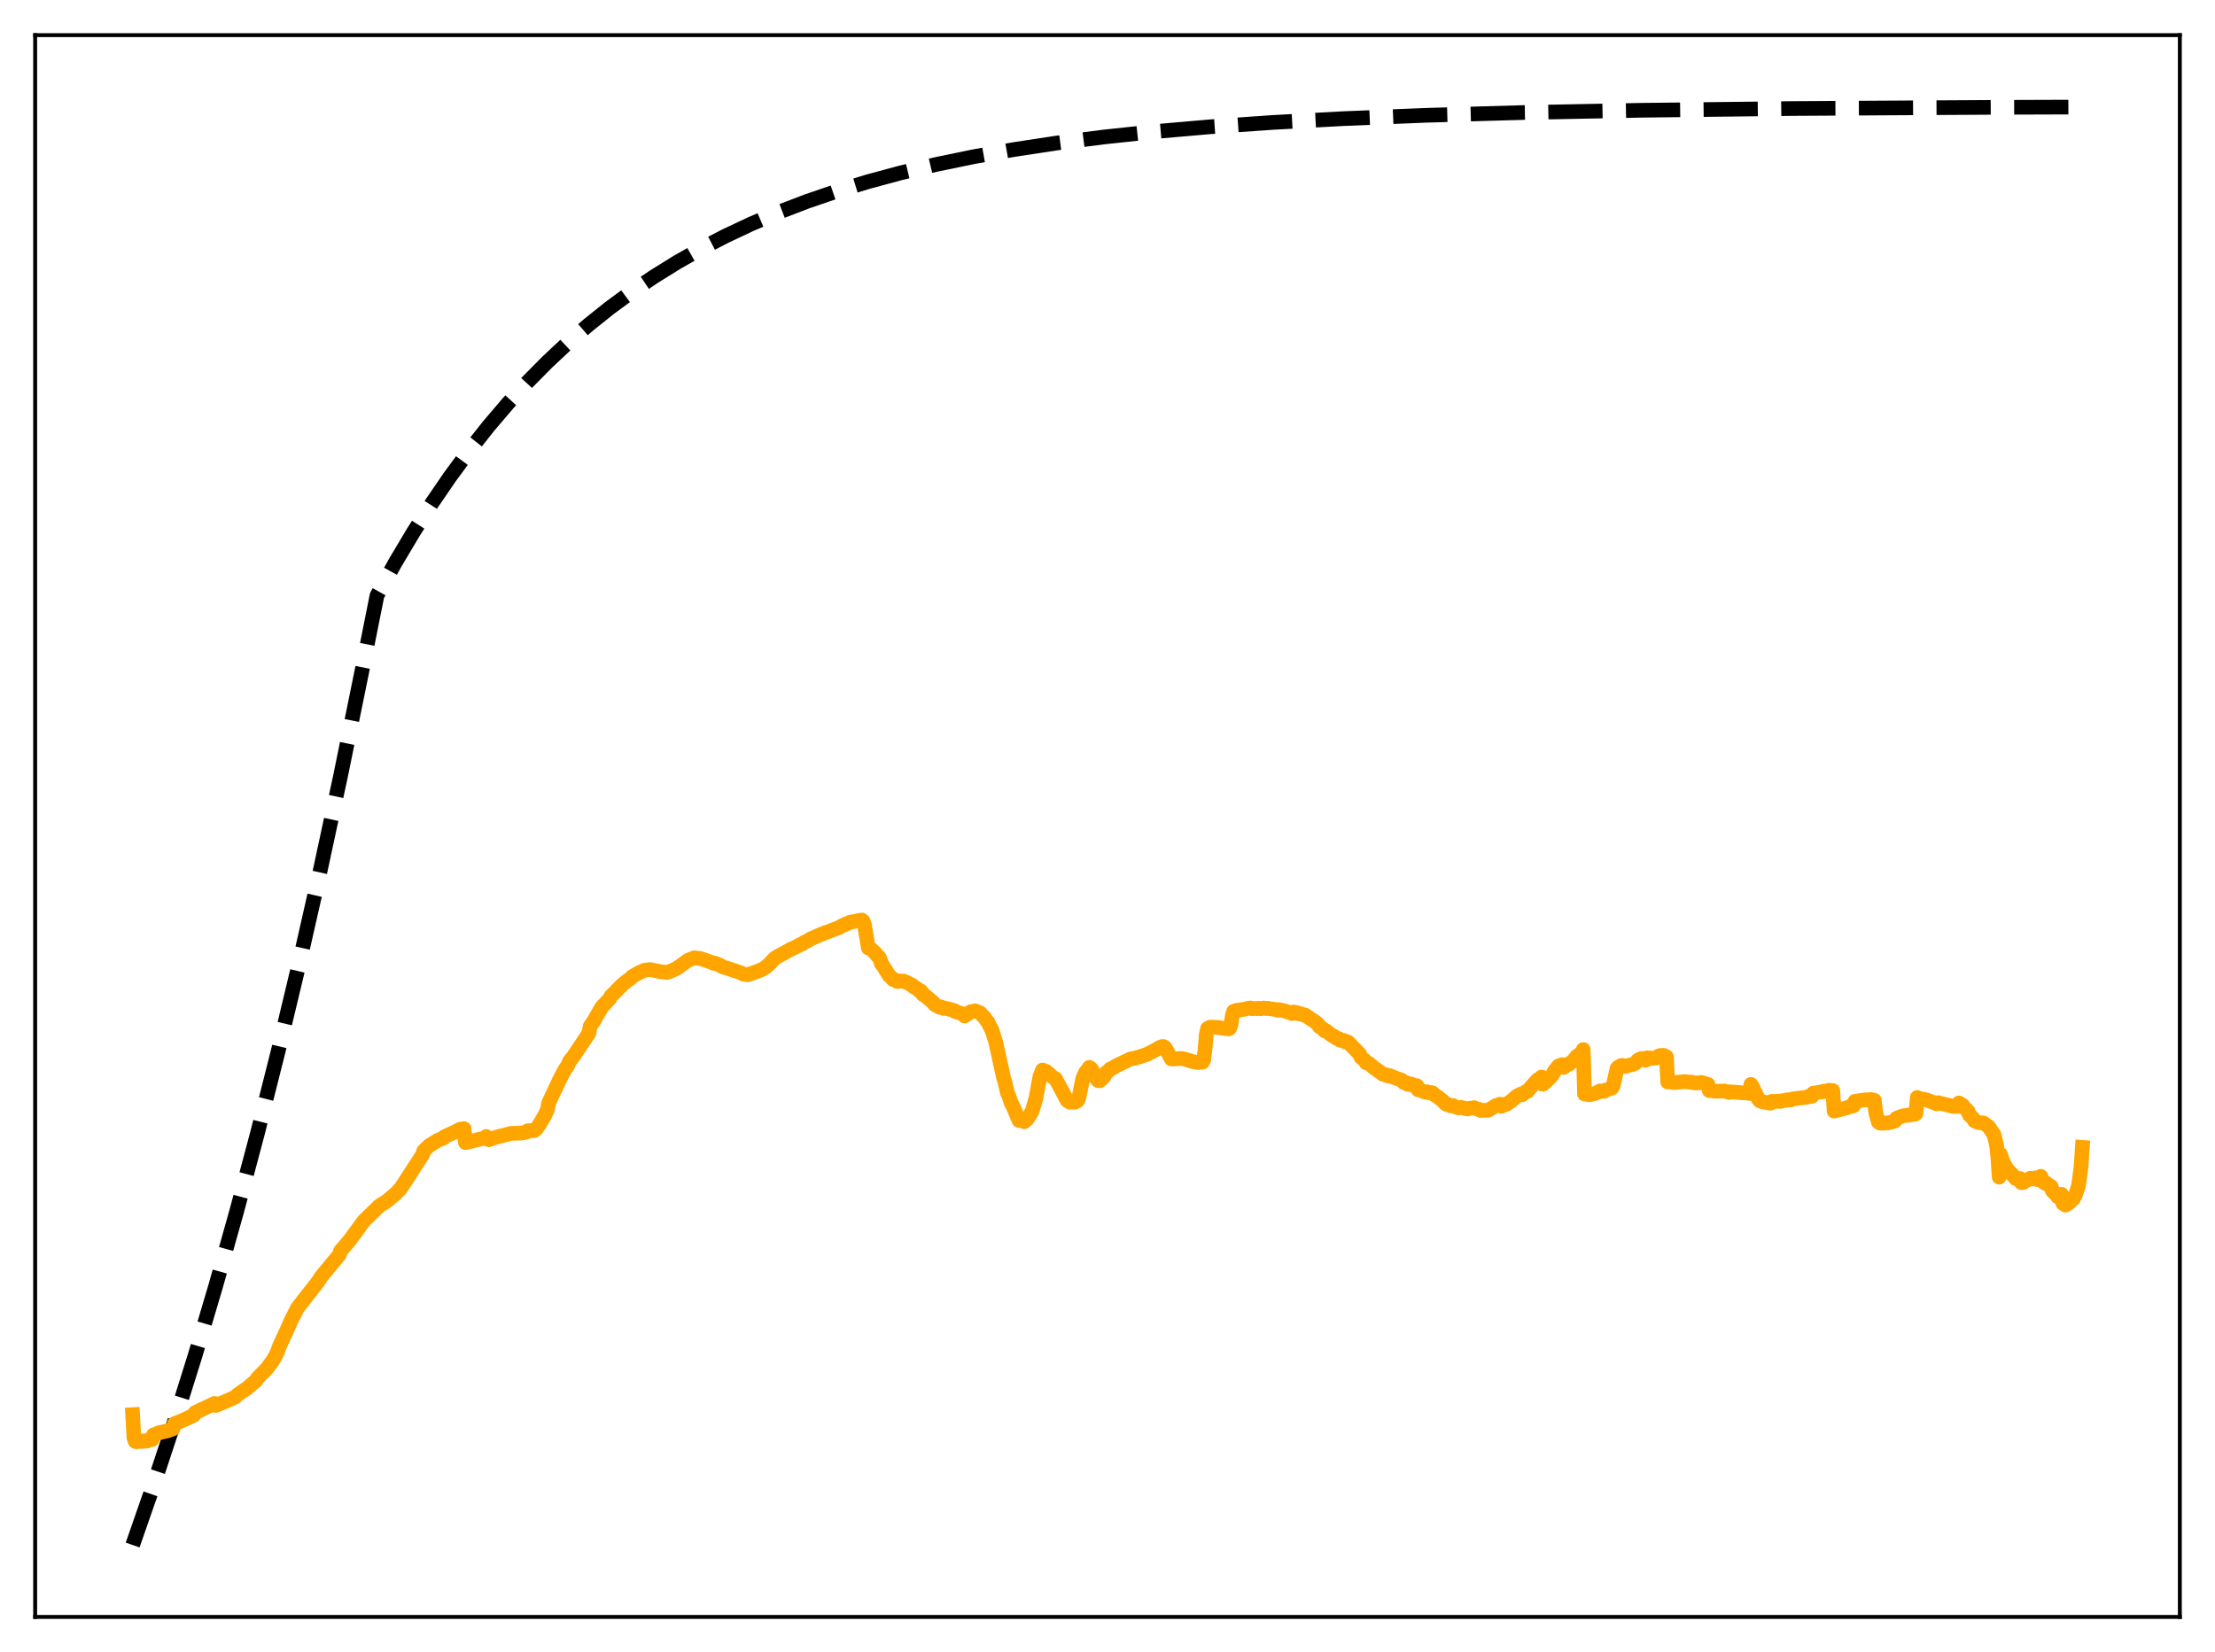 <?xml version="1.0" encoding="utf-8" standalone="no"?>
<!DOCTYPE svg PUBLIC "-//W3C//DTD SVG 1.1//EN"
  "http://www.w3.org/Graphics/SVG/1.1/DTD/svg11.dtd">
<svg xmlns:xlink="http://www.w3.org/1999/xlink" width="453.6pt" height="338.4pt" viewBox="0 0 453.6 338.4" xmlns="http://www.w3.org/2000/svg" version="1.1">
 <defs>
  <style type="text/css">*{stroke-linejoin: round; stroke-linecap: butt}</style>
 </defs>
 <g id="figure_1">
  <g id="patch_1">
   <path d="M 0 338.4 
L 453.6 338.4 
L 453.6 0 
L 0 0 
z
" style="fill: #ffffff"/>
  </g>
  <g id="axes_1">
   <g id="patch_2">
    <path d="M 7.2 331.2 
L 446.4 331.2 
L 446.4 7.2 
L 7.2 7.2 
z
" style="fill: #ffffff"/>
   </g>
   <g id="matplotlib.axis_1"/>
   <g id="matplotlib.axis_2"/>
   <g id="line2d_1">
    <path d="M 27.164 316.473 
L 31.423 304.234 
L 35.681 291.321 
L 39.94 277.698 
L 44.199 263.325 
L 48.458 248.161 
L 52.717 232.164 
L 56.976 215.285 
L 61.235 197.479 
L 65.494 178.692 
L 69.753 158.872 
L 74.012 137.961 
L 77.206 121.975 
L 80.932 115.265 
L 84.659 109.004 
L 88.385 103.163 
L 92.112 97.712 
L 96.105 92.277 
L 100.097 87.231 
L 104.09 82.546 
L 108.083 78.196 
L 112.076 74.158 
L 116.335 70.168 
L 120.593 66.482 
L 124.852 63.077 
L 129.377 59.743 
L 133.903 56.678 
L 138.694 53.702 
L 143.485 50.98 
L 148.543 48.358 
L 153.866 45.852 
L 159.456 43.474 
L 165.312 41.235 
L 171.434 39.141 
L 177.823 37.195 
L 184.477 35.4 
L 191.664 33.695 
L 199.383 32.101 
L 207.635 30.632 
L 216.419 29.297 
L 226.001 28.069 
L 236.383 26.964 
L 247.828 25.969 
L 260.605 25.082 
L 275.245 24.294 
L 292.015 23.619 
L 311.978 23.048 
L 336.201 22.586 
L 367.078 22.232 
L 408.602 21.987 
L 426.436 21.927 
L 426.436 21.927 
" clip-path="url(#pe7e6254023)" style="fill: none; stroke-dasharray: 11.1,4.8; stroke-dashoffset: 0; stroke: #000000; stroke-width: 3"/>
   </g>
   <g id="line2d_2">
    <path d="M 27.164 289.771 
L 27.43 294.545 
L 27.696 295.245 
L 27.962 295.333 
L 28.228 295.185 
L 29.027 295.263 
L 29.293 295.151 
L 29.825 295.207 
L 30.092 295.19 
L 30.358 294.963 
L 30.89 294.92 
L 31.156 294.856 
L 31.423 293.915 
L 32.221 293.681 
L 32.487 293.491 
L 34.351 293.072 
L 34.883 292.857 
L 35.415 292.68 
L 35.681 291.622 
L 36.48 291.334 
L 37.545 290.883 
L 39.674 289.9 
L 39.94 289.362 
L 43.401 287.73 
L 43.933 287.472 
L 44.199 287.886 
L 47.393 286.537 
L 48.192 286.116 
L 48.724 285.634 
L 50.588 284.371 
L 52.451 282.793 
L 52.717 282.302 
L 54.58 280.418 
L 55.911 278.627 
L 56.71 277.181 
L 57.242 275.702 
L 58.839 272.258 
L 59.638 270.432 
L 60.969 267.843 
L 65.228 262.394 
L 65.76 261.536 
L 69.487 257.021 
L 69.753 256.216 
L 70.551 255.29 
L 71.616 254.031 
L 74.544 250.054 
L 77.738 246.945 
L 78.803 246.321 
L 79.601 245.712 
L 80.932 244.575 
L 81.997 243.499 
L 82.529 242.699 
L 83.86 240.653 
L 86.522 236.534 
L 86.788 235.742 
L 87.853 234.695 
L 89.716 233.538 
L 90.515 233.245 
L 90.781 233.133 
L 91.047 232.809 
L 92.644 232.105 
L 94.241 231.296 
L 95.04 231.197 
L 95.306 234.028 
L 96.105 233.889 
L 97.702 233.456 
L 99.033 233.188 
L 99.565 232.79 
L 100.097 233.452 
L 100.896 233.181 
L 102.227 232.75 
L 102.759 232.65 
L 104.623 232.154 
L 106.752 232.09 
L 107.817 231.888 
L 108.083 231.609 
L 109.148 231.598 
L 109.414 231.574 
L 109.946 231.105 
L 110.745 229.876 
L 111.543 228.491 
L 112.076 227.418 
L 112.342 225.964 
L 114.471 221.424 
L 115.27 219.855 
L 115.802 218.917 
L 116.335 218.159 
L 116.601 217.405 
L 117.399 216.434 
L 120.593 211.654 
L 120.86 210.212 
L 121.658 209.06 
L 122.191 208.083 
L 123.255 206.269 
L 124.586 204.854 
L 124.852 204.599 
L 125.119 204.031 
L 125.917 203.274 
L 127.248 201.885 
L 128.313 200.987 
L 129.111 200.442 
L 129.377 200.093 
L 130.176 199.627 
L 130.975 199.175 
L 132.039 198.725 
L 133.104 198.597 
L 135.233 199.017 
L 136.564 199.188 
L 137.097 199.026 
L 138.161 198.556 
L 138.694 198.292 
L 140.823 196.747 
L 142.154 196.187 
L 142.687 196.253 
L 143.485 196.356 
L 145.881 197.182 
L 146.147 197.341 
L 146.413 197.28 
L 147.478 197.738 
L 148.01 198.052 
L 148.543 198.216 
L 149.075 198.375 
L 151.737 199.272 
L 152.269 199.559 
L 152.801 199.624 
L 153.068 199.679 
L 154.931 199.03 
L 155.463 198.834 
L 156.262 198.475 
L 156.794 198.124 
L 157.593 197.432 
L 158.657 196.29 
L 159.722 195.64 
L 160.255 195.388 
L 162.118 194.344 
L 162.65 194.152 
L 163.981 193.429 
L 164.247 193.364 
L 164.78 192.972 
L 165.046 192.905 
L 166.111 192.264 
L 166.643 192.042 
L 168.24 191.32 
L 168.506 191.28 
L 169.039 190.995 
L 169.305 190.968 
L 170.103 190.649 
L 171.967 189.932 
L 172.499 189.578 
L 172.765 189.52 
L 173.297 189.221 
L 173.564 189.185 
L 174.096 188.891 
L 174.628 188.808 
L 175.161 188.7 
L 176.492 188.452 
L 176.758 188.686 
L 177.024 189.412 
L 177.823 194.184 
L 178.355 194.384 
L 178.887 194.888 
L 179.153 195.107 
L 179.686 195.795 
L 179.952 195.965 
L 180.218 196.416 
L 180.484 197.379 
L 181.017 198.108 
L 182.081 199.83 
L 182.614 200.279 
L 182.88 200.645 
L 183.412 200.79 
L 183.679 201.011 
L 183.945 201.039 
L 184.211 200.913 
L 184.743 201.001 
L 185.009 200.941 
L 186.074 201.405 
L 186.34 201.618 
L 186.607 201.665 
L 186.873 201.834 
L 187.139 202.163 
L 187.671 202.408 
L 188.204 202.907 
L 188.47 202.913 
L 188.736 203.161 
L 189.002 203.711 
L 189.268 203.796 
L 191.132 205.375 
L 191.398 205.751 
L 192.463 206.344 
L 192.729 206.25 
L 193.261 206.563 
L 193.527 206.493 
L 195.391 206.986 
L 195.657 207.214 
L 197.254 207.699 
L 197.52 208.112 
L 198.851 207.201 
L 199.383 207.18 
L 199.649 207.045 
L 200.714 207.482 
L 201.247 208.06 
L 201.513 208.286 
L 202.045 209.068 
L 202.311 209.342 
L 202.844 210.495 
L 203.11 210.892 
L 203.908 213.449 
L 205.505 220.711 
L 205.772 221.537 
L 206.304 223.885 
L 206.57 224.417 
L 207.103 225.998 
L 207.369 226.437 
L 208.7 229.538 
L 209.232 229.418 
L 209.764 229.774 
L 210.031 229.421 
L 210.297 229.314 
L 210.829 228.504 
L 211.361 227.625 
L 212.16 224.903 
L 212.959 220.499 
L 213.491 219.175 
L 213.757 219.256 
L 214.023 219.519 
L 214.289 219.469 
L 215.62 220.668 
L 216.153 220.953 
L 218.548 225.437 
L 219.081 225.775 
L 220.145 225.757 
L 220.678 225.466 
L 220.944 224.811 
L 221.743 220.9 
L 222.275 219.685 
L 222.807 219.051 
L 223.073 218.637 
L 223.34 218.8 
L 223.606 219.094 
L 224.671 221.152 
L 224.937 221.361 
L 225.203 221.382 
L 226.001 220.631 
L 226.534 219.718 
L 227.066 219.29 
L 227.332 218.977 
L 227.599 218.912 
L 228.663 218.267 
L 231.591 216.869 
L 232.39 216.758 
L 233.188 216.505 
L 234.785 216.014 
L 236.649 215.058 
L 237.447 214.575 
L 237.98 214.364 
L 238.246 214.358 
L 238.512 214.492 
L 238.778 214.858 
L 239.843 216.882 
L 240.375 216.915 
L 241.174 216.85 
L 241.972 216.806 
L 242.771 216.981 
L 244.102 217.415 
L 245.167 217.632 
L 246.231 217.584 
L 246.497 217.12 
L 246.764 215.044 
L 247.03 211.855 
L 247.296 210.665 
L 247.828 210.389 
L 249.159 210.428 
L 251.555 210.769 
L 251.821 210.635 
L 252.087 209.873 
L 252.353 208.113 
L 252.62 207.157 
L 253.152 206.974 
L 254.749 206.742 
L 255.548 206.544 
L 256.08 206.465 
L 256.346 206.62 
L 256.879 206.567 
L 257.411 206.622 
L 257.677 206.527 
L 258.209 206.625 
L 258.742 206.478 
L 259.274 206.595 
L 259.54 206.527 
L 260.871 206.731 
L 261.404 206.81 
L 261.67 206.946 
L 261.936 206.807 
L 263.267 207.106 
L 263.533 207.253 
L 264.065 207.377 
L 264.598 207.61 
L 264.864 207.292 
L 265.663 207.436 
L 265.929 207.665 
L 266.195 207.607 
L 266.461 207.664 
L 266.993 207.94 
L 267.26 207.896 
L 268.591 208.837 
L 268.857 208.946 
L 269.655 209.57 
L 269.921 209.79 
L 270.188 210.28 
L 270.986 210.801 
L 271.252 211.145 
L 271.519 211.127 
L 272.849 212.154 
L 273.116 212.2 
L 273.648 212.64 
L 274.18 212.754 
L 274.447 213.089 
L 274.713 213.137 
L 274.979 213.067 
L 275.245 213.122 
L 275.511 213.427 
L 275.777 213.35 
L 276.044 213.442 
L 278.439 215.903 
L 278.705 216.568 
L 279.238 217.031 
L 279.504 217.205 
L 279.77 217.696 
L 280.303 217.805 
L 281.367 218.709 
L 282.964 219.849 
L 283.231 220.064 
L 283.763 220.127 
L 284.029 220.333 
L 284.295 220.392 
L 284.561 220.309 
L 285.36 220.661 
L 286.957 221.212 
L 287.489 221.751 
L 287.756 221.83 
L 288.022 221.788 
L 288.288 222.097 
L 288.554 222.131 
L 288.82 222.022 
L 289.087 222.069 
L 289.353 222.308 
L 290.151 222.384 
L 290.417 223.235 
L 290.684 223.25 
L 291.748 223.663 
L 292.015 223.723 
L 292.281 223.638 
L 292.813 223.887 
L 293.079 223.782 
L 293.345 223.836 
L 293.878 224.344 
L 294.144 224.483 
L 294.676 224.875 
L 295.475 225.512 
L 296.007 226.056 
L 296.273 226.243 
L 296.54 226.238 
L 297.072 226.514 
L 297.604 226.462 
L 298.137 226.77 
L 298.669 226.919 
L 299.201 226.822 
L 300 227.033 
L 300.532 227.156 
L 300.799 227.028 
L 301.597 226.963 
L 301.863 226.876 
L 302.396 227.143 
L 302.928 227.233 
L 303.194 227.461 
L 304.791 227.401 
L 306.388 226.435 
L 306.921 226.437 
L 307.187 226.169 
L 307.453 226.603 
L 308.252 226.188 
L 308.518 226.189 
L 309.583 225.437 
L 310.647 224.499 
L 311.446 224.095 
L 311.712 224.247 
L 312.511 223.571 
L 312.777 223.57 
L 314.108 222.018 
L 314.906 221.154 
L 315.172 221.03 
L 315.439 221.04 
L 315.705 220.601 
L 315.971 222.1 
L 317.036 221.137 
L 317.834 220.291 
L 318.367 219.33 
L 319.165 218.346 
L 319.964 218.066 
L 320.23 218.642 
L 321.028 218.004 
L 321.295 217.999 
L 321.827 217.541 
L 322.093 217.385 
L 322.892 216.37 
L 323.69 215.803 
L 323.956 216.321 
L 324.223 214.986 
L 324.489 224.094 
L 325.553 224.239 
L 326.618 223.983 
L 327.151 223.721 
L 327.417 223.691 
L 327.683 223.436 
L 328.215 223.498 
L 328.481 223.54 
L 328.748 223.309 
L 330.079 222.879 
L 330.345 222.461 
L 331.143 218.851 
L 331.409 218.55 
L 331.676 218.483 
L 331.942 218.273 
L 332.208 218.223 
L 332.74 218.443 
L 333.539 218.206 
L 334.071 218.137 
L 334.87 217.821 
L 335.402 217.165 
L 335.668 217.01 
L 335.935 217.038 
L 336.201 216.808 
L 336.467 216.822 
L 336.999 217.193 
L 337.265 216.673 
L 338.596 216.775 
L 338.863 216.677 
L 339.129 216.743 
L 339.661 216.309 
L 339.927 216.203 
L 340.193 216.31 
L 340.46 216.157 
L 340.726 216.182 
L 340.992 216.43 
L 341.258 216.468 
L 341.524 221.632 
L 342.057 221.614 
L 342.855 221.754 
L 344.985 221.546 
L 345.783 221.642 
L 346.316 221.65 
L 347.114 221.839 
L 348.179 221.797 
L 348.445 221.724 
L 349.776 222.132 
L 350.042 223.39 
L 350.575 223.405 
L 351.107 223.511 
L 352.172 223.5 
L 353.236 223.483 
L 354.035 223.776 
L 354.301 223.63 
L 357.229 223.868 
L 357.495 223.797 
L 358.294 223.986 
L 358.56 222.12 
L 358.826 222.511 
L 360.157 225.257 
L 360.423 225.509 
L 360.956 225.687 
L 362.553 225.984 
L 362.819 225.593 
L 363.617 225.626 
L 363.884 225.545 
L 364.682 225.609 
L 364.948 225.45 
L 365.747 225.394 
L 366.013 225.257 
L 366.812 225.298 
L 367.078 225.106 
L 370.006 224.755 
L 370.272 224.599 
L 371.071 224.556 
L 371.337 223.915 
L 372.135 223.798 
L 372.668 223.686 
L 373.2 223.673 
L 373.466 223.516 
L 374.265 223.456 
L 374.531 223.314 
L 375.329 223.389 
L 375.596 227.593 
L 378.524 226.822 
L 378.79 226.658 
L 379.322 226.59 
L 379.588 226.482 
L 379.855 225.593 
L 381.984 225.277 
L 382.783 225.303 
L 383.049 225.203 
L 383.847 225.383 
L 384.113 227.838 
L 384.646 229.794 
L 384.912 230.03 
L 385.444 230.085 
L 386.775 229.973 
L 387.574 229.775 
L 388.106 229.577 
L 388.372 229.059 
L 389.703 228.553 
L 392.099 228.256 
L 392.365 228.069 
L 392.631 224.797 
L 392.897 224.997 
L 393.962 225.159 
L 394.761 225.362 
L 396.624 226.104 
L 396.89 225.869 
L 400.084 226.655 
L 400.883 226.633 
L 401.149 225.922 
L 401.948 226.406 
L 402.214 226.888 
L 402.48 227.063 
L 403.012 227.586 
L 403.279 228.353 
L 404.077 229.103 
L 404.343 229.59 
L 405.142 229.937 
L 405.674 229.981 
L 406.207 230.027 
L 406.739 230.411 
L 407.271 230.802 
L 408.336 232.394 
L 408.868 234.561 
L 409.135 237.134 
L 409.401 241.122 
L 409.667 236.432 
L 410.199 238.061 
L 410.998 239.422 
L 412.861 241.451 
L 413.66 241.391 
L 413.926 242.242 
L 414.458 242.155 
L 414.724 241.925 
L 415.257 241.669 
L 415.789 241.336 
L 416.055 241.498 
L 416.588 241.426 
L 416.854 241.261 
L 417.12 241.602 
L 417.919 240.947 
L 418.185 241.898 
L 418.717 242.321 
L 418.983 242.294 
L 419.249 242.59 
L 419.516 242.694 
L 420.048 243.051 
L 420.314 243.932 
L 420.847 244.477 
L 421.113 244.508 
L 421.379 245.125 
L 422.177 244.639 
L 422.444 246.487 
L 422.976 246.843 
L 423.508 246.541 
L 424.041 246.114 
L 424.307 245.634 
L 424.573 245.593 
L 425.105 244.54 
L 425.638 242.926 
L 426.17 238.978 
L 426.436 235.018 
L 426.436 235.018 
" clip-path="url(#pe7e6254023)" style="fill: none; stroke: #ffa500; stroke-width: 3; stroke-linecap: square"/>
   </g>
   <g id="patch_3">
    <path d="M 7.2 331.2 
L 7.2 7.2 
" style="fill: none; stroke: #000000; stroke-width: 0.8; stroke-linejoin: miter; stroke-linecap: square"/>
   </g>
   <g id="patch_4">
    <path d="M 446.4 331.2 
L 446.4 7.2 
" style="fill: none; stroke: #000000; stroke-width: 0.8; stroke-linejoin: miter; stroke-linecap: square"/>
   </g>
   <g id="patch_5">
    <path d="M 7.2 331.2 
L 446.4 331.2 
" style="fill: none; stroke: #000000; stroke-width: 0.8; stroke-linejoin: miter; stroke-linecap: square"/>
   </g>
   <g id="patch_6">
    <path d="M 7.2 7.2 
L 446.4 7.2 
" style="fill: none; stroke: #000000; stroke-width: 0.8; stroke-linejoin: miter; stroke-linecap: square"/>
   </g>
  </g>
 </g>
 <defs>
  <clipPath id="pe7e6254023">
   <rect x="7.2" y="7.2" width="439.2" height="324"/>
  </clipPath>
 </defs>
</svg>
